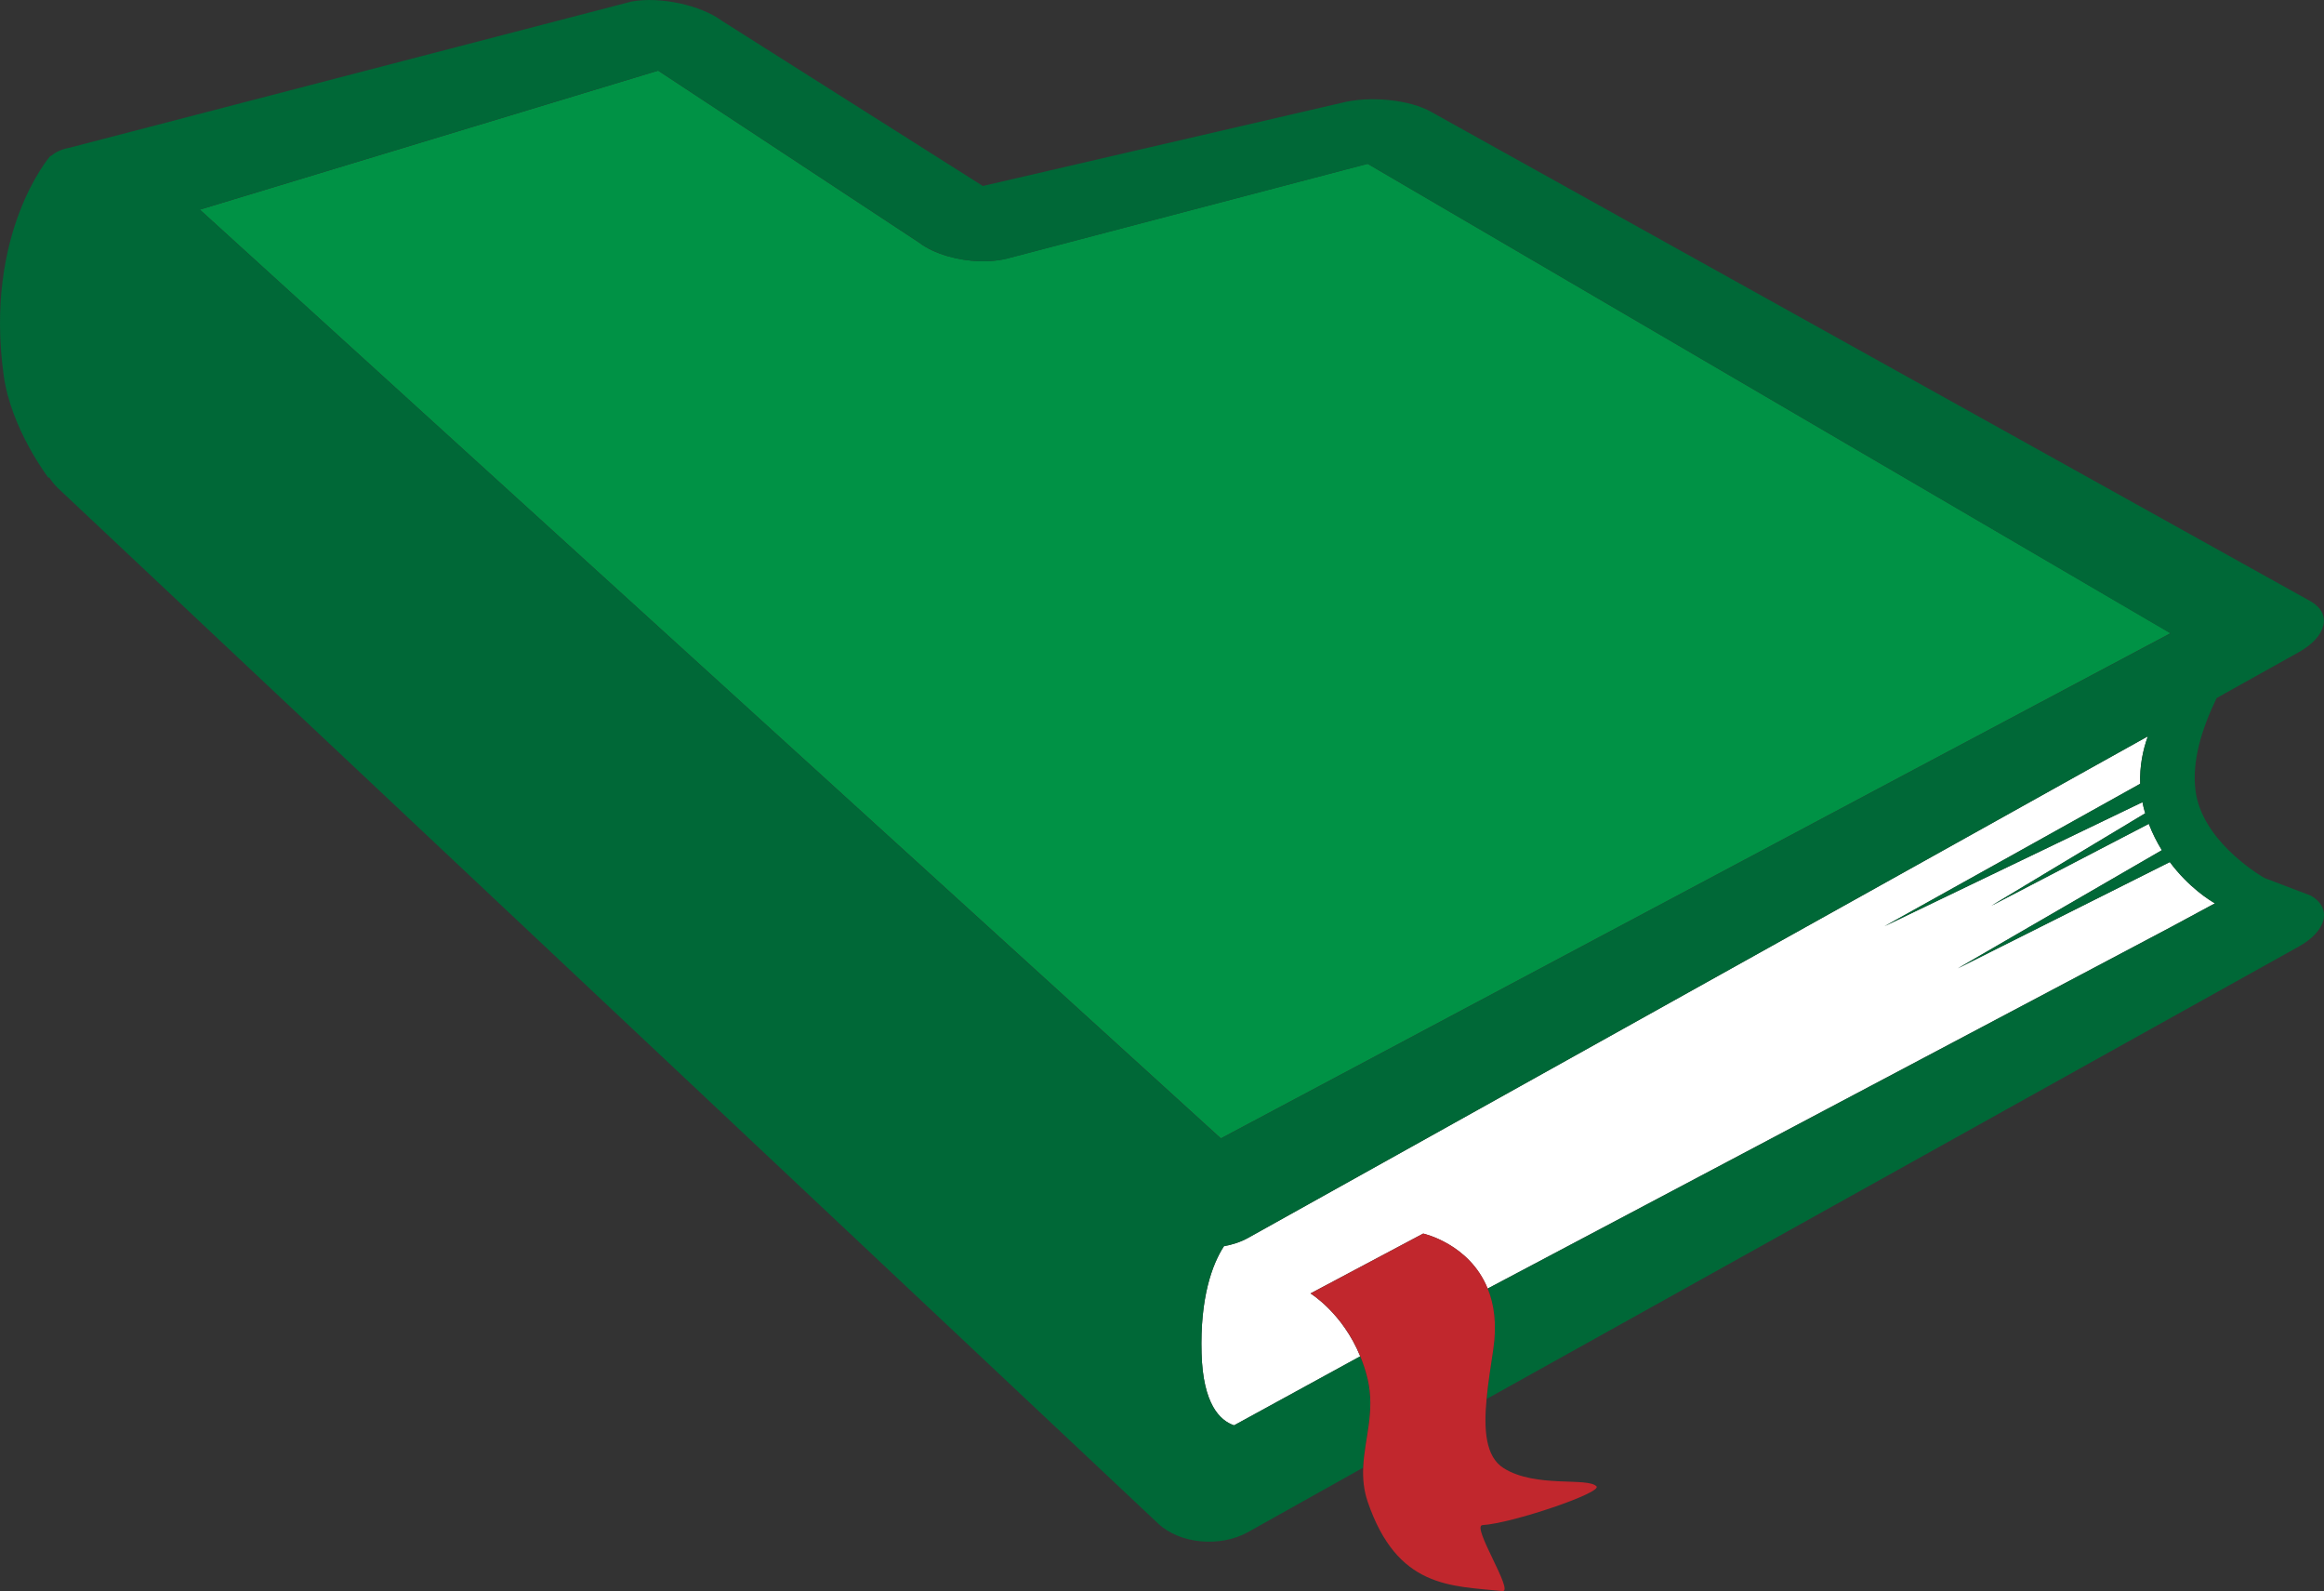 <?xml version="1.0" encoding="utf-8"?>
<!-- Generator: Adobe Illustrator 24.1.0, SVG Export Plug-In . SVG Version: 6.00 Build 0)  -->
<svg version="1.1" id="Layer_1" xmlns="http://www.w3.org/2000/svg" xmlns:xlink="http://www.w3.org/1999/xlink" x="0px" y="0px"
	 viewBox="0 0 248.85 170.33" style="enable-background:new 0 0 248.85 170.33;" xml:space="preserve">
<rect x="0" y="0" width="248.85" height="170.33" fill="#333333" stroke="none"/>
<style type="text/css">
	.st0{fill:#FFFFFF;}
	.st1{fill:none;}
	.st2{fill:#009245;}
	.st3{fill:#006837;}
	.st4{fill:#C1272D;}
</style>
<g>
	<path class="st0" d="M232.34,92.28l-6.24,3.13l-16.46,8.25l15.39-8.91l6.46-3.74c-0.52-0.84-1-1.77-1.4-2.82l-8.52,4.43l-8.34,4.34
		l7.79-4.68l8.69-5.22c-0.02-0.07-0.05-0.13-0.06-0.19c-0.1-0.34-0.17-0.67-0.24-1l-10.56,5.08l-17.06,8.2l15.95-8.88l11.43-6.37
		c-0.07-1.89,0.29-3.62,0.82-5.08l-6.07,3.38l-10.13,5.65l-80.14,44.66c-0.79,0.44-1.68,0.73-2.59,0.89
		c-1.26,1.95-2.57,5.52-2.4,11.48c0.16,5.4,1.94,7.18,3.48,7.7l13.51-7.39c-1.9-4.65-5.33-6.73-5.33-6.73l12.07-6.41
		c0,0,4.96,1.09,6.9,5.89l73.11-38.67l4.77-2.57C236.65,96.4,234.38,95.02,232.34,92.28z"/>
	<path class="st1" d="M101.48,27.42c-0.02,0-0.03-0.01-0.05-0.02l0.03,0.02C101.46,27.42,101.48,27.42,101.48,27.42z"/>
	<path class="st2" d="M199.81,48.73l-53.37-31.2l-38.37,10.08c-1.96,0.55-4.45,0.44-6.6-0.19c0,0-0.02,0.01-0.02,0.01l-0.03-0.02
		c-1.16-0.34-2.22-0.83-3.02-1.45L70.47,7.56L21.4,22.44l20.53,18.67l7.74,7.04l26,23.64l55.06,50.07l74.18-39.46l10.11-5.37
		l17.4-9.25L199.81,48.73z"/>
	<path class="st3" d="M247.45,95.88l-4.99-1.9c-0.96-0.56-6.7-4.15-7.37-9.35c-0.4-3.14,0.65-6.56,2.26-9.9l0.85-0.48l7.94-4.43
		c3.01-1.68,3.59-4.11,1.3-5.44l-28.16-15.67L153.29,12c-2.29-1.33-6.61-1.77-9.64-0.99l-38.41,8.9L77.32,2.24
		c-2.3-1.7-6.63-2.63-9.68-2.08L7.5,15.8c-0.88,0.16-1.53,0.47-1.99,0.86c-0.05,0.03-0.09,0.04-0.15,0.07c0,0-7.09,8.16-4.96,23.49
		c0.79,5.7,4.77,10.91,4.77,10.91c0.03,0,0.07-0.01,0.11-0.01c0.23,0.36,0.51,0.73,0.9,1.11l69.48,65.37l48.35,45.49
		c2.32,2.18,6.63,2.59,9.64,0.91l12.31-6.89c0.13-3.06,1.29-5.95,0.48-9.47c-0.21-0.89-0.48-1.7-0.79-2.45l-13.51,7.39
		c-1.54-0.52-3.33-2.3-3.48-7.7c-0.17-5.96,1.13-9.54,2.4-11.48c0.91-0.16,1.8-0.45,2.59-0.89l80.14-44.66l10.13-5.65l6.07-3.38
		c-0.53,1.46-0.89,3.19-0.82,5.08l-11.43,6.37l-15.95,8.88l17.06-8.2l10.56-5.08c0.07,0.33,0.14,0.66,0.24,1
		c0.02,0.07,0.04,0.13,0.06,0.19l-8.69,5.22l-7.79,4.68l8.34-4.34l8.52-4.43c0.4,1.04,0.88,1.98,1.4,2.82l-6.46,3.74l-15.39,8.91
		l16.46-8.25l6.24-3.13c2.04,2.74,4.3,4.12,4.84,4.42l-4.77,2.57l-73.11,38.67c0.68,1.67,0.99,3.79,0.6,6.48
		c-0.26,1.76-0.56,3.6-0.72,5.34l86.98-48.44C249.16,99.65,249.74,97.21,247.45,95.88z M215.01,77.04l-10.11,5.37l-74.18,39.46
		L75.67,71.79l-26-23.64l-7.74-7.04L21.4,22.44L70.47,7.56l27.94,18.4c0.81,0.62,1.87,1.1,3.02,1.45c0.02,0,0.03,0.01,0.05,0.02
		c2.14,0.62,4.64,0.74,6.6,0.19l38.37-10.08l53.37,31.2l32.59,19.06L215.01,77.04z"/>
	<path class="st4" d="M158.74,163.26c3.19-0.19,12.85-3.48,12.21-4.15c-0.94-1-6.51,0.2-9.93-1.94c-1.96-1.22-2.15-4.13-1.84-7.41
		c0.16-1.74,0.46-3.58,0.72-5.34c0.4-2.69,0.08-4.81-0.6-6.48c-1.94-4.8-6.9-5.89-6.9-5.89l-12.07,6.41c0,0,3.43,2.08,5.33,6.73
		c0.31,0.75,0.58,1.56,0.79,2.45c0.81,3.52-0.36,6.41-0.48,9.47c-0.05,1.18,0.05,2.37,0.48,3.65c3.16,9.22,8.81,9,14.43,9.56
		C162.18,170.46,157.51,163.33,158.74,163.26z"/>
</g>
</svg>

